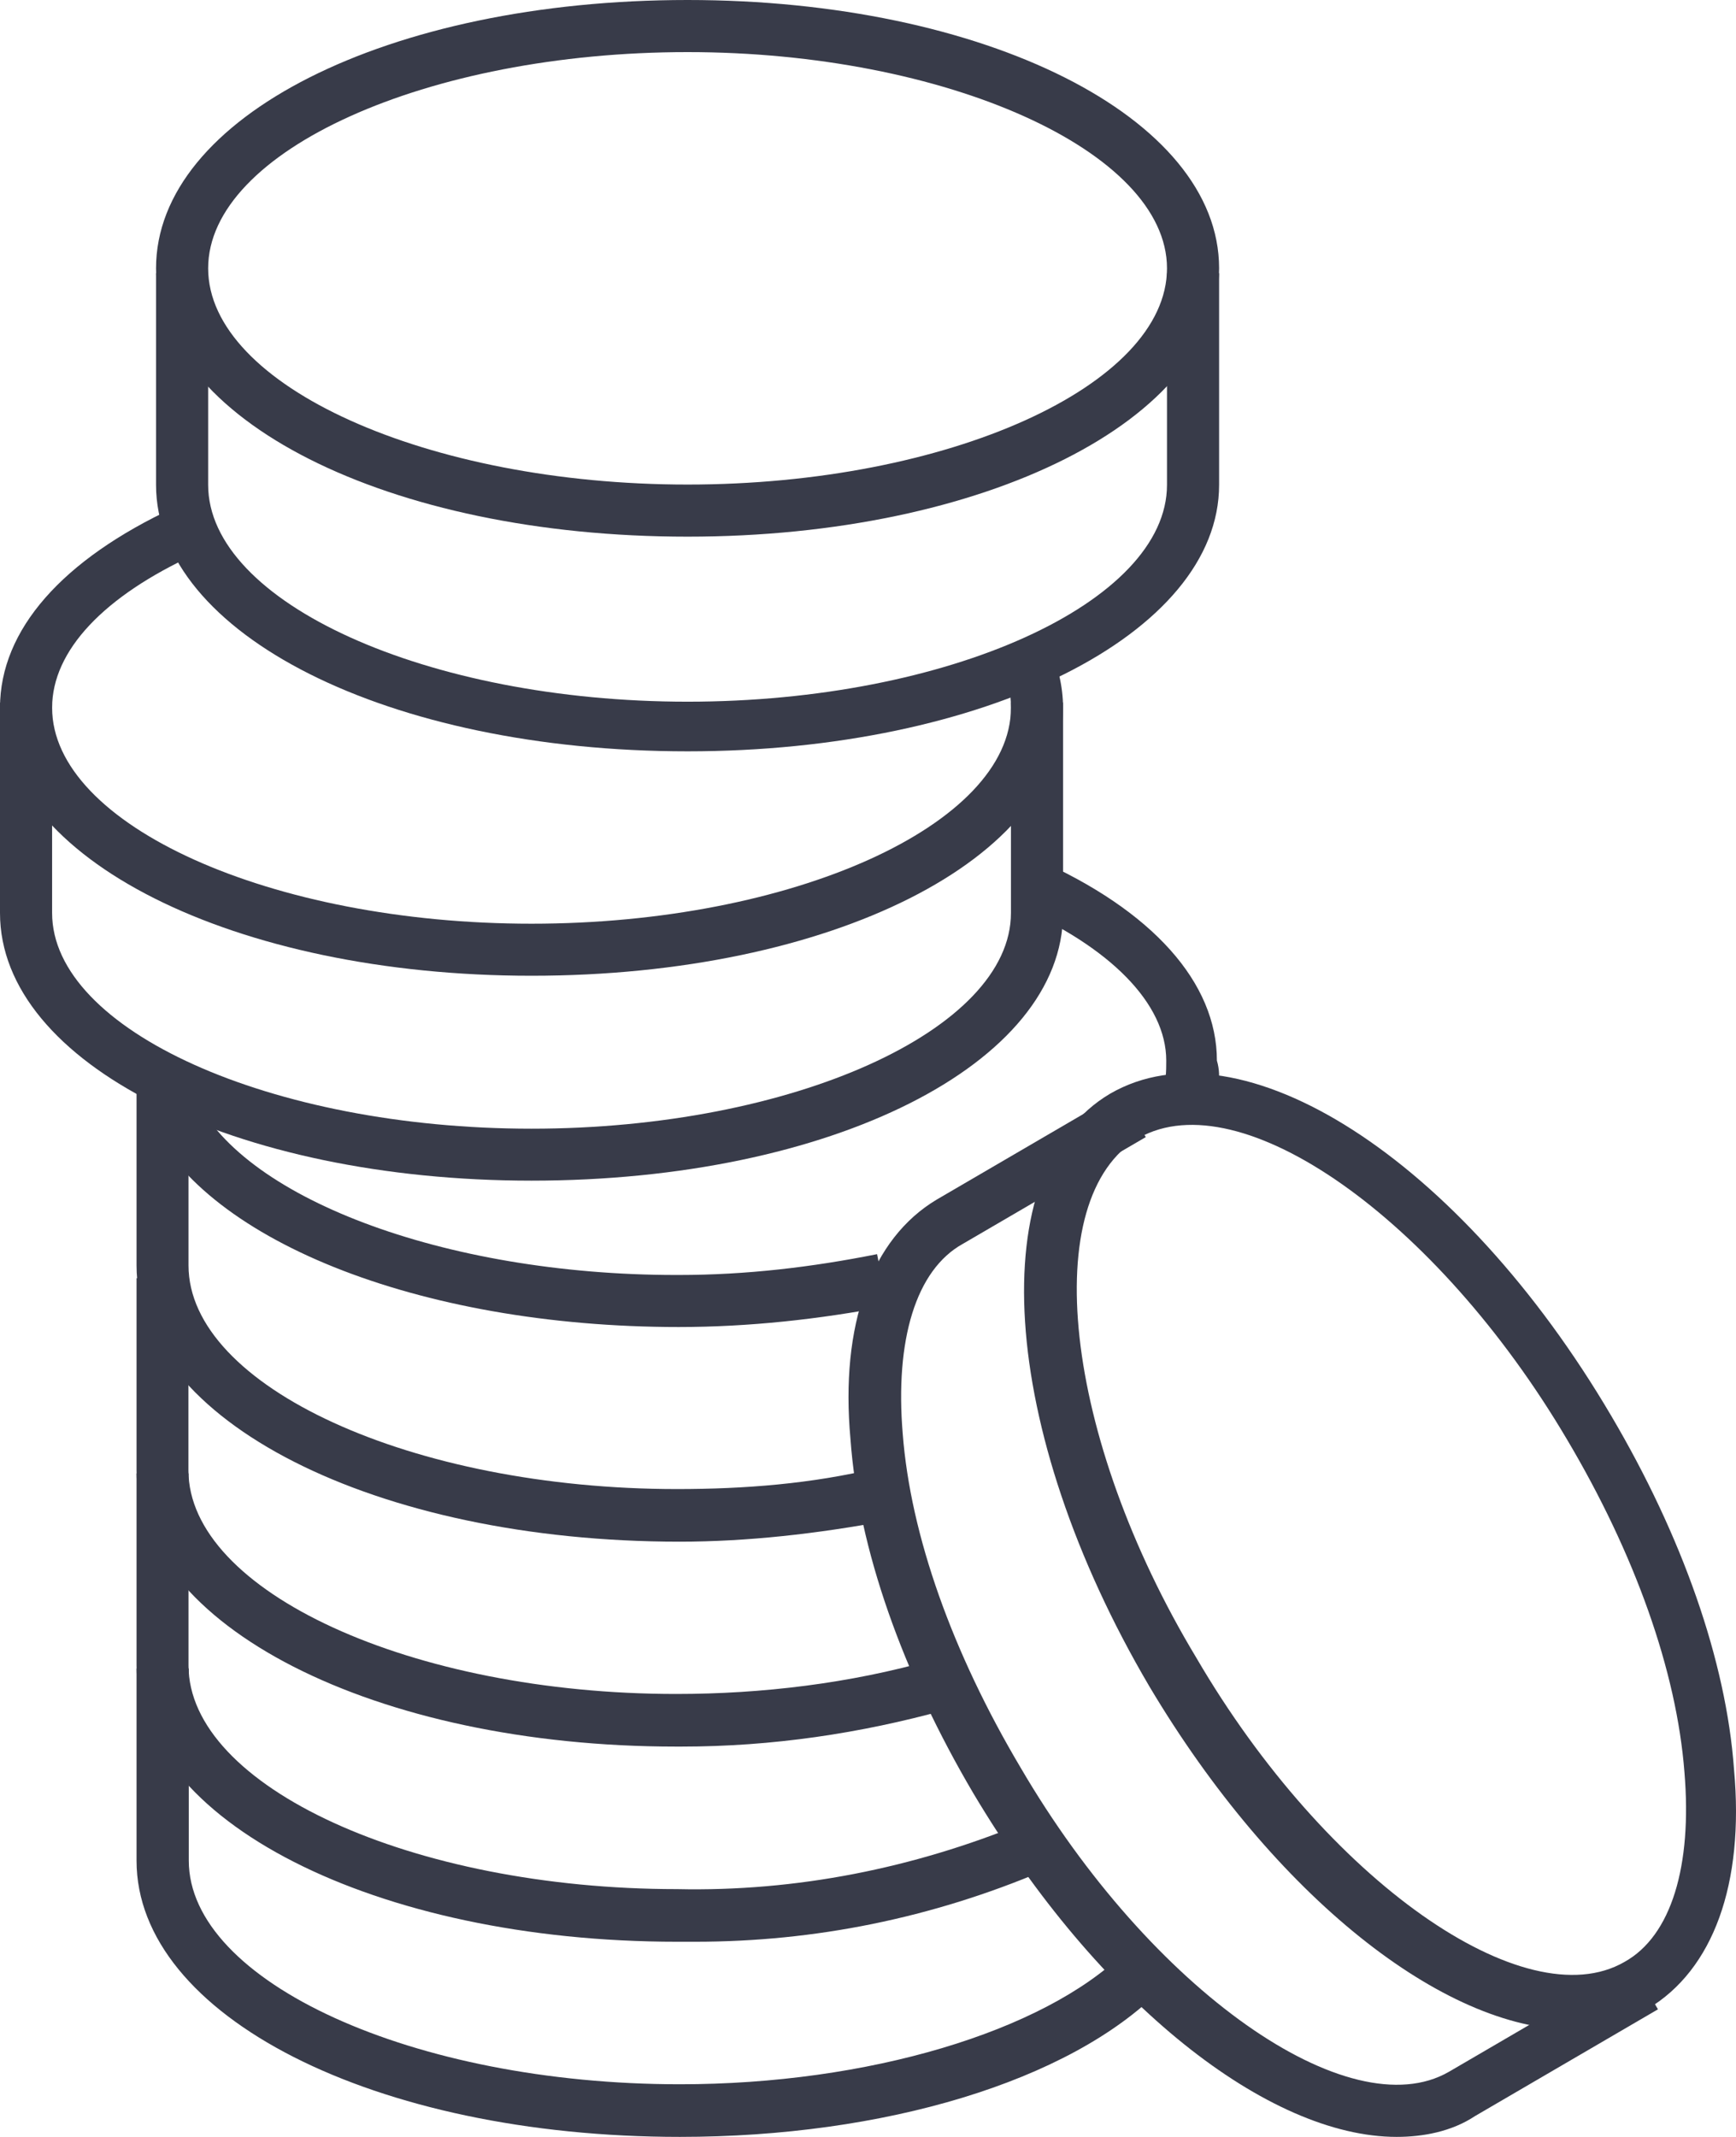 <?xml version="1.0" encoding="UTF-8"?>
<svg width="178px" height="219px" viewBox="0 0 178 219" version="1.1" xmlns="http://www.w3.org/2000/svg" xmlns:xlink="http://www.w3.org/1999/xlink">
    <!-- Generator: Sketch 56.3 (81716) - https://sketch.com -->
    <title>Group 3</title>
    <desc>Created with Sketch.</desc>
    <g id="Icons-+-Images" stroke="none" stroke-width="1" fill="none" fill-rule="evenodd">
        <g id="noun_Coins_1408717" transform="translate(-51, 0)" fill="#383B49" fill-rule="nonzero">
            <g id="Group-3" transform="translate(51, 0)">
                <path d="M124.227,114 L119.033,112.143 C119.58,111.082 119.58,109.755 119.58,108.694 C119.58,102.857 113.84,97.02 104,92.776 L106.187,88 C118.213,93.306 124.774,100.735 124.774,108.694 C125.32,110.551 124.774,112.143 124.227,114 Z" id="Path"></path>
                <path d="M69.592,136 C69.592,136 69.592,136 69.592,136 C42.831,136 20.352,126.933 15,114.133 L19.817,112 C24.366,122.667 45.507,130.667 69.324,130.667 C69.324,130.667 69.324,130.667 69.592,130.667 C76.549,130.667 83.239,129.867 89.93,128.533 L91,133.867 C84.042,135.2 76.817,136 69.592,136 Z" id="Path"></path>
                <path d="M69.685,158 C38.512,158 14,145.596 14,129.685 L14,110 L19.329,110 L19.329,129.685 C19.329,142.09 42.242,152.607 69.419,152.607 C76.346,152.607 83.273,152.067 89.934,150.449 L91,155.843 C83.806,157.191 76.612,158 69.685,158 Z" id="Path"></path>
                <path d="M69.865,179 C69.599,179 69.333,179 69.333,179 C38.474,179 14,166.596 14,150.685 L14,131 L19.321,131 L19.321,150.685 C19.321,163.09 42.199,173.607 69.333,173.607 C78.112,173.607 87.157,172.528 95.67,170.101 L97,175.225 C88.221,177.652 79.176,179 69.865,179 Z" id="Path"></path>
                <path d="M71.292,199 C70.759,199 70.226,199 69.427,199 C38.516,199 14,186.596 14,170.685 L14,151 L19.33,151 L19.33,170.685 C19.33,183.09 42.246,193.607 69.427,193.607 C81.685,193.876 93.676,191.449 104.868,186.865 L107,191.719 C95.542,196.573 83.55,199 71.292,199 Z" id="Path"></path>
                <path d="M69.714,219 C38.375,219 14,206.596 14,190.685 L14,171 L19.357,171 L19.357,190.685 C19.357,203.09 42.393,213.607 69.714,213.607 C89,213.607 106.946,208.213 115.25,200.124 L119,203.899 C109.625,213.337 90.607,219 69.714,219 Z" id="Path"></path>
                <path d="M54.5,100 C24.044,100 0,88 0,72.533 C0,64.533 6.412,57.333 17.9,52 L20.037,56.8 C10.686,61.067 5.343,66.667 5.343,72.533 C5.343,84.533 27.784,94.667 54.5,94.667 C81.216,94.667 103.657,84.533 103.657,72.533 C103.657,70.933 103.39,69.6 102.588,68.267 L107.397,65.867 C108.466,68 109,70.4 109,72.533 C109,88 85.223,100 54.5,100 Z" id="Path"></path>
                <path d="M54.5,121 C24.044,121 0,109.016 0,93.571 L0,72 L5.343,72 L5.343,93.571 C5.343,105.554 27.784,115.674 54.5,115.674 C81.216,115.674 103.657,105.554 103.657,93.571 L103.657,72 L109,72 L109,93.571 C109,109.016 85.223,121 54.5,121 Z" id="Path"></path>
                <path d="M70.5,55 C39.777,55 16,42.985 16,27.5 C16,12.015 39.777,0 70.5,0 C100.956,0 125,12.015 125,27.5 C125,42.985 100.956,55 70.5,55 Z M70.5,5.34 C43.784,5.34 21.343,15.485 21.343,27.5 C21.343,39.515 43.784,49.66 70.5,49.66 C97.216,49.66 119.657,39.515 119.657,27.5 C119.657,15.485 96.949,5.34 70.5,5.34 Z" id="Shape"></path>
                <path d="M70.5,77 C39.777,77 16,64.951 16,49.689 L16,28 L21.343,28 L21.343,49.689 C21.343,61.738 43.784,71.913 70.5,71.913 C97.216,71.913 119.657,61.738 119.657,49.689 L119.657,28 L125,28 L125,49.689 C125,64.951 100.956,77 70.5,77 Z" id="Path"></path>
                <path d="M161.205,208 C148.091,208 130.695,194.412 117.849,172.83 C102.327,146.453 100.721,119.809 113.835,112.082 L113.835,112.082 C127.216,104.356 149.697,118.743 165.219,145.121 C172.445,157.377 176.995,170.166 177.798,181.356 C178.868,193.079 175.657,201.872 168.966,205.868 C166.825,207.201 164.149,208 161.205,208 Z M116.779,116.612 C106.341,122.74 109.017,147.252 122.666,169.899 C136.048,192.813 156.387,206.934 166.557,201.073 C171.375,198.408 173.516,191.214 172.713,181.623 C171.91,171.232 167.628,159.242 160.67,147.519 C147.288,124.871 127.216,110.75 116.779,116.612 L116.779,116.612 Z" id="Shape"></path>
                <path d="M143.205,219 C130.075,219 112.658,205.392 99.796,183.778 C92.562,171.504 88.006,158.696 87.203,147.489 C86.131,135.748 89.346,126.943 96.045,122.94 L114.802,112 L117.481,116.536 L98.725,127.476 C93.901,130.145 91.758,137.349 92.562,146.955 C93.365,157.362 97.653,169.369 104.62,181.11 C118.017,204.057 138.382,218.2 148.564,212.329 L167.32,201.389 L170,205.925 L151.243,216.865 C148.832,218.466 145.884,219 143.205,219 Z" id="Path"></path>
            </g>
        </g>
    </g>
</svg>